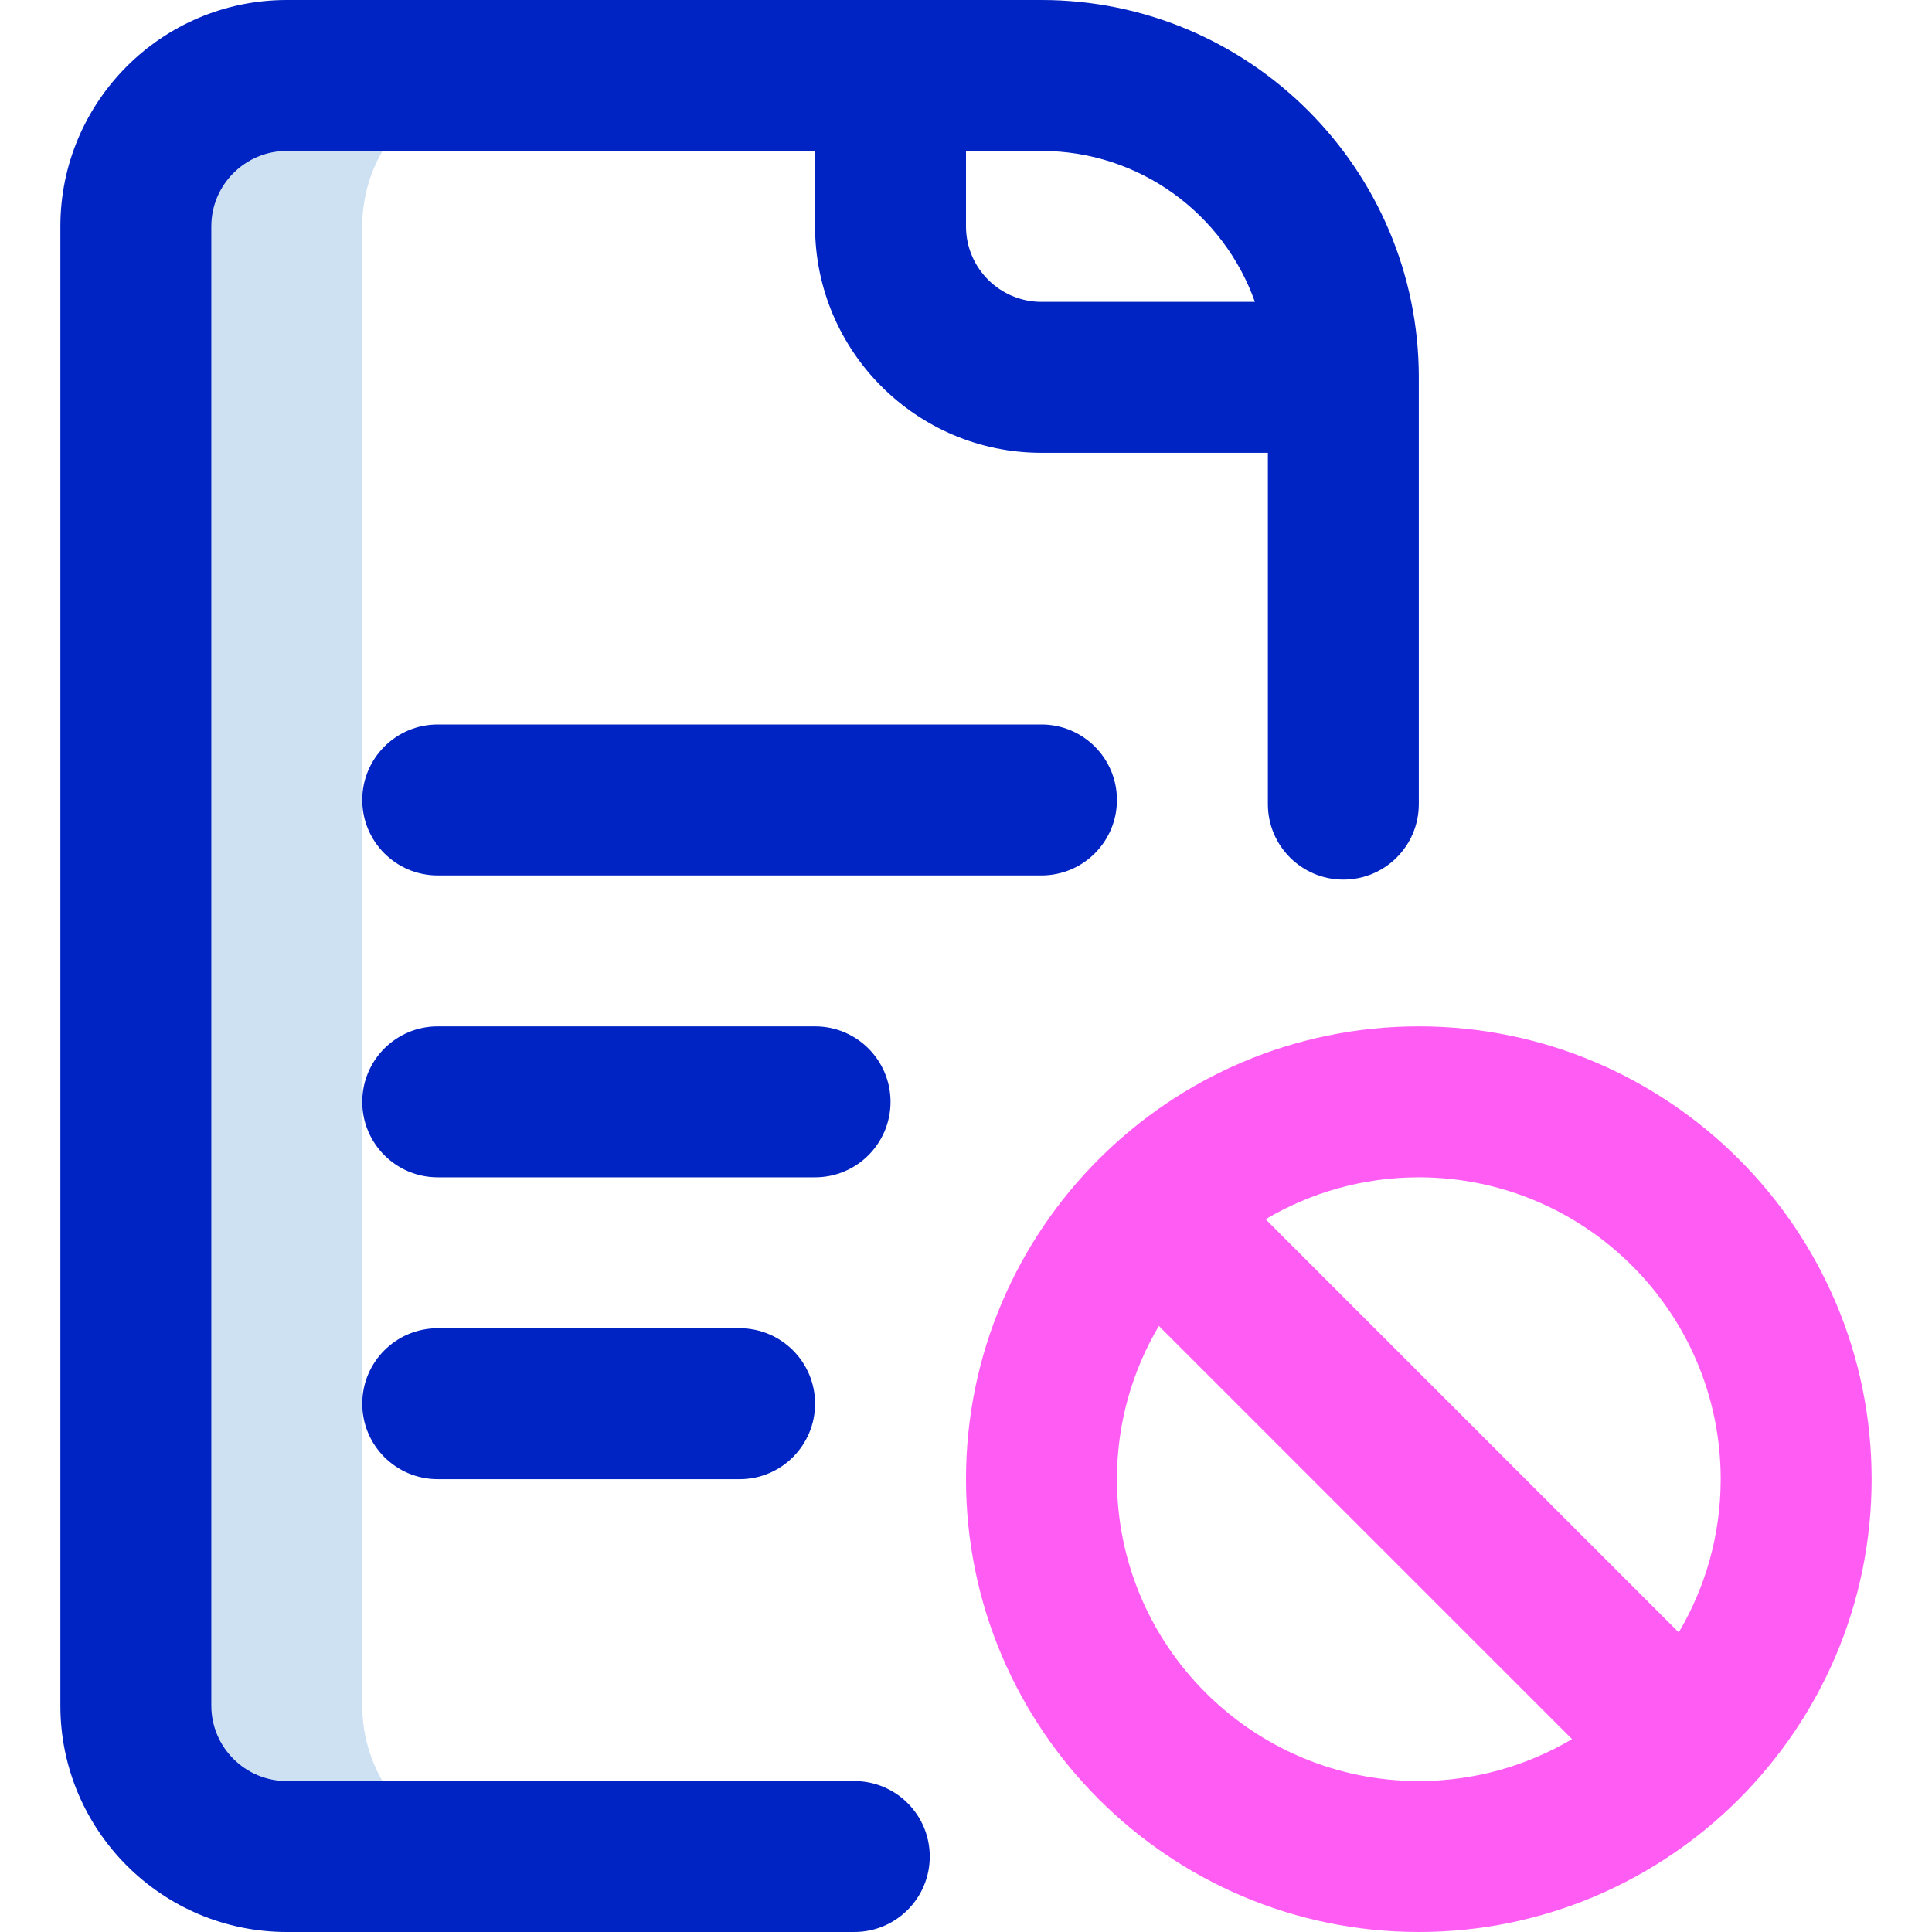 <svg xmlns="http://www.w3.org/2000/svg" xmlns:xlink="http://www.w3.org/1999/xlink" xmlns:svgjs="http://svgjs.com/svgjs" version="1.1" width="512" height="512" x="0" y="0" viewBox="0 0 512 512" style="enable-background:new 0 0 512 512" xml:space="preserve" class=""><g><g id="Prohibited_2_"><g><path d="m96 452v-392c0-22.091 17.909-40 40-40h-60c-22.091 0-40 17.909-40 40v392c0 22.091 17.909 40 40 40h60c-22.091 0-40-17.909-40-40z" fill="#cee1f2" data-original="#cee1f2" class=""/></g><path d="m496 392c0-66.168-53.832-120-120-120-66.156 0-120 53.844-120 120 0 66.168 53.832 120 120 120 66.156 0 120-53.844 120-120zm-40 0c0 14.815-4.063 28.693-11.111 40.604l-109.493-109.493c11.911-7.049 25.789-11.111 40.604-11.111 44.112 0 80 35.888 80 80zm-160 0c0-14.815 4.063-28.693 11.111-40.604l109.494 109.494c-11.912 7.047-25.79 11.11-40.605 11.11-44.112 0-80-35.888-80-80z" fill="#ff5cf4" data-original="#ff5cf4" class=""/><g fill="#0023c4"><path d="m276 0h-200c-33.084 0-60 26.916-60 60v392c0 33.084 26.916 60 60 60h150.396c11.046 0 20-8.954 20-20s-8.954-20-20-20h-150.396c-11.028 0-20-8.972-20-20v-392c0-11.028 8.972-20 20-20h140v20c0 33.084 26.916 60 60 60h60v93.104c0 11.046 8.954 20 20 20s20-8.954 20-20v-113.104c0-55.14-44.859-100-100-100zm-20 60v-20h20c26.073 0 48.303 16.722 56.56 40h-56.56c-11.028 0-20-8.972-20-20z" fill="#0023c4" data-original="#0023c4" class=""/><path d="m276 192h-160c-11.046 0-20 8.954-20 20s8.954 20 20 20h160c11.046 0 20-8.954 20-20s-8.954-20-20-20z" fill="#0023c4" data-original="#0023c4" class=""/><path d="m236 292c0-11.046-8.954-20-20-20h-100c-11.046 0-20 8.954-20 20s8.954 20 20 20h100c11.046 0 20-8.954 20-20z" fill="#0023c4" data-original="#0023c4" class=""/><path d="m116 352c-11.046 0-20 8.954-20 20s8.954 20 20 20h80c11.046 0 20-8.954 20-20s-8.954-20-20-20z" fill="#0023c4" data-original="#0023c4" class=""/></g></g></g></svg>